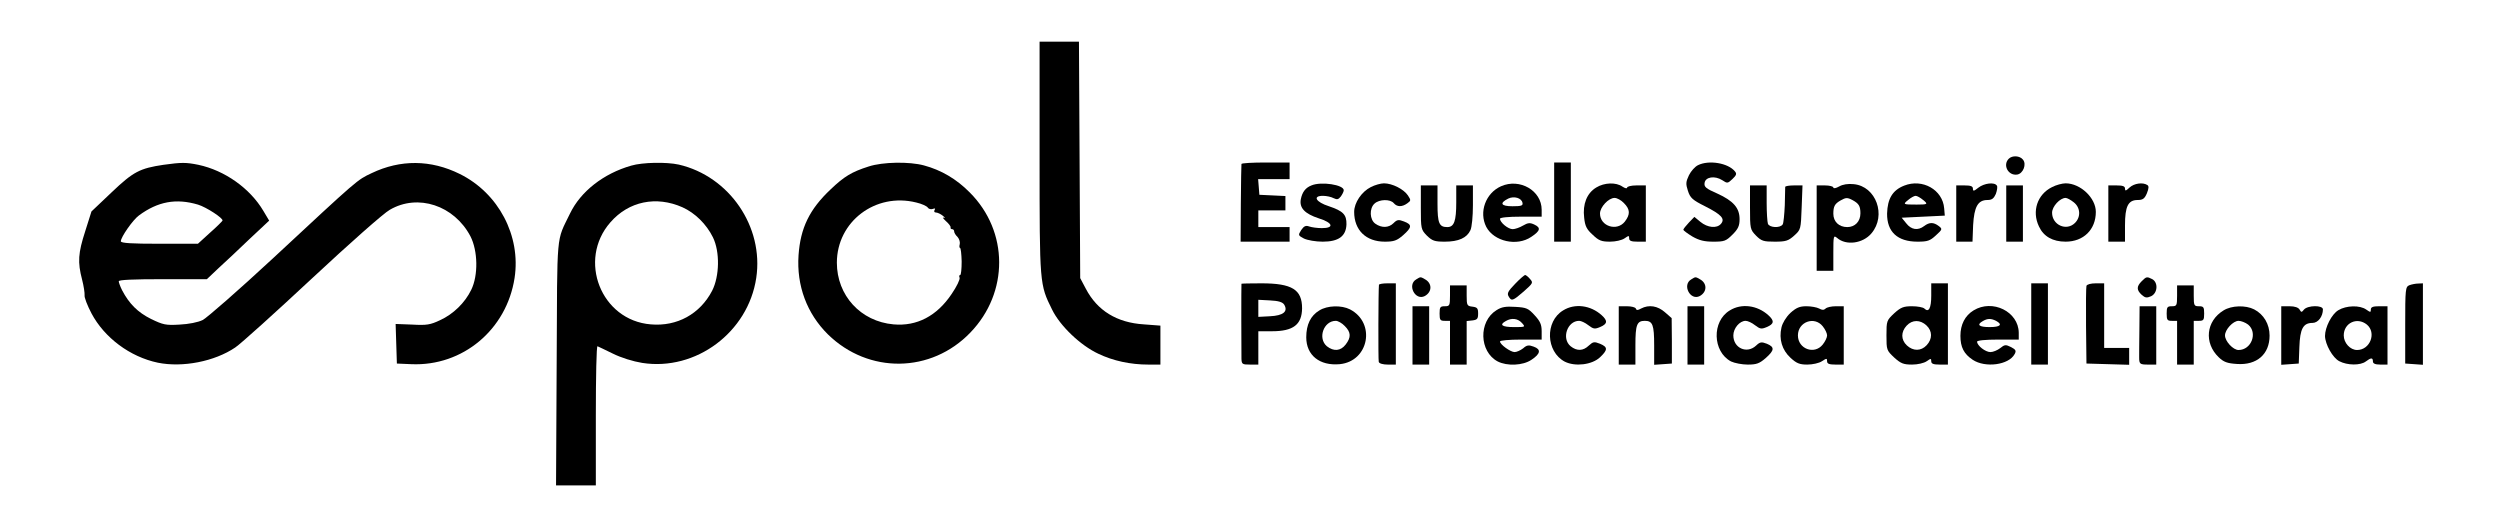 <?xml version="1.0" standalone="no"?>
<!DOCTYPE svg PUBLIC "-//W3C//DTD SVG 20010904//EN"
 "http://www.w3.org/TR/2001/REC-SVG-20010904/DTD/svg10.dtd">
<svg version="1.0" xmlns="http://www.w3.org/2000/svg"
 width="1200pt" height="253pt" viewBox="0 0 1200 253"
 preserveAspectRatio="xMidYMid meet">

<g transform="translate(0,253) scale(0.1,-0.1)"
fill="#000000" stroke="none">
<path d="M4990 1773 c0 -610 0 -608 60 -729 38 -78 136 -172 222 -212 71 -34
154 -52 240 -52 l58 0 0 94 0 93 -79 6 c-130 8 -224 66 -279 171 l-27 51 -3
568 -3 567 -94 0 -95 0 0 -557z"/>
<path d="M9642 1768 c-30 -30 -3 -82 40 -76 29 4 47 50 28 72 -15 19 -51 21
-68 4z"/>
<path d="M785 1739 c-114 -17 -145 -33 -249 -132 l-97 -92 -30 -95 c-34 -105
-37 -148 -15 -232 8 -31 13 -65 12 -75 -2 -10 13 -49 33 -87 62 -117 185 -209
319 -237 119 -24 272 6 371 73 27 18 193 168 370 333 177 165 344 313 372 328
135 79 309 21 387 -127 36 -70 38 -188 4 -257 -30 -62 -86 -117 -150 -146 -46
-22 -65 -25 -133 -21 l-80 3 3 -95 3 -95 69 -3 c247 -11 458 166 496 414 31
202 -77 407 -263 499 -139 69 -285 70 -423 4 -70 -33 -61 -25 -475 -410 -164
-152 -315 -284 -336 -295 -22 -11 -68 -20 -111 -22 -66 -4 -79 -1 -137 27 -64
32 -105 73 -139 138 -9 18 -16 37 -16 43 0 7 71 10 212 10 l211 0 56 53 c31
28 98 91 149 140 l94 88 -28 47 c-64 108 -185 194 -312 221 -59 12 -81 12
-167 0z m165 -191 c40 -12 123 -66 118 -77 -2 -4 -29 -31 -61 -59 l-57 -52
-185 0 c-134 0 -185 3 -185 12 0 20 58 103 87 124 91 67 178 83 283 52z"/>
<path d="M3030 1735 c-133 -38 -243 -124 -294 -230 -67 -139 -61 -72 -64 -717
l-3 -588 96 0 95 0 0 336 c0 185 3 334 8 332 4 -1 37 -18 73 -35 40 -20 98
-38 142 -45 257 -40 508 147 547 408 37 245 -129 488 -372 544 -59 13 -174 11
-228 -5z m246 -200 c60 -27 115 -81 146 -144 34 -69 32 -187 -4 -257 -58 -111
-168 -172 -294 -161 -239 19 -353 309 -194 490 88 101 220 128 346 72z"/>
<path d="M4170 1731 c-82 -26 -118 -48 -183 -110 -102 -96 -145 -186 -154
-316 -10 -146 40 -280 141 -380 195 -191 496 -187 684 9 185 192 184 485 -3
672 -64 65 -138 108 -220 130 -70 19 -198 17 -265 -5z m228 -173 c26 -6 50
-17 55 -24 4 -7 15 -10 24 -7 11 4 14 3 9 -5 -4 -7 -1 -12 6 -12 8 0 23 -7 34
-16 10 -8 12 -13 4 -9 -8 4 -4 -3 10 -16 14 -12 24 -26 23 -30 -2 -5 2 -9 7
-9 6 0 10 -5 10 -11 0 -6 7 -18 16 -26 8 -9 13 -24 11 -34 -3 -11 -2 -19 1
-19 4 0 7 -29 8 -65 0 -36 -3 -65 -7 -65 -5 0 -6 -6 -3 -13 3 -8 -14 -43 -38
-78 -71 -106 -167 -156 -279 -146 -158 14 -272 139 -272 296 0 197 185 338
381 289z"/>
<path d="M5959 1743 c-1 -5 -2 -90 -3 -190 l-1 -183 118 0 117 0 0 35 0 35
-75 0 -75 0 0 40 0 40 65 0 65 0 0 35 0 34 -62 3 -63 3 -3 38 -3 37 75 0 76 0
0 40 0 40 -115 0 c-63 0 -115 -3 -116 -7z"/>
<path d="M7460 1560 l0 -190 40 0 40 0 0 190 0 190 -40 0 -40 0 0 -190z"/>
<path d="M8150 1737 c-14 -7 -33 -28 -43 -48 -15 -32 -16 -41 -5 -75 11 -34
22 -44 82 -74 79 -40 97 -60 77 -84 -20 -24 -65 -19 -99 9 l-29 24 -26 -27
c-15 -16 -27 -31 -27 -35 0 -3 20 -18 43 -32 33 -19 58 -25 101 -25 53 0 61 3
92 34 27 27 34 42 34 74 0 54 -30 88 -107 123 -55 24 -64 32 -61 51 4 29 49
36 85 13 24 -16 26 -16 49 6 19 18 21 25 12 36 -33 41 -126 56 -178 30z"/>
<path d="M6295 1640 c-28 -11 -44 -31 -51 -66 -8 -42 19 -70 86 -92 68 -21 76
-47 15 -47 -22 0 -50 4 -61 8 -16 6 -25 2 -38 -17 -16 -25 -15 -26 13 -41 17
-8 56 -15 90 -15 76 0 112 26 114 83 1 47 -16 64 -84 87 -63 20 -80 50 -29 50
17 0 40 -5 51 -11 17 -8 23 -7 35 8 7 10 14 23 14 30 0 26 -108 43 -155 23z"/>
<path d="M6580 1632 c-44 -22 -80 -75 -80 -119 0 -88 57 -143 147 -143 44 0
58 5 88 31 43 38 44 51 4 66 -26 10 -33 9 -50 -8 -23 -23 -57 -24 -87 -3 -28
19 -30 74 -4 97 23 21 75 22 92 2 16 -19 40 -19 65 -1 18 13 18 15 3 38 -20
30 -75 58 -115 58 -15 0 -44 -8 -63 -18z"/>
<path d="M7205 1636 c-74 -33 -107 -124 -71 -195 37 -70 147 -95 216 -48 44
29 47 44 15 59 -21 10 -31 9 -55 -5 -15 -9 -38 -17 -49 -17 -22 0 -61 32 -61
50 0 6 40 10 100 10 l100 0 0 33 c0 92 -105 153 -195 113z m103 -80 c3 -13 -6
-16 -48 -16 -56 0 -64 15 -20 37 27 13 64 3 68 -21z"/>
<path d="M7662 1630 c-45 -27 -66 -80 -58 -145 4 -40 12 -56 41 -82 29 -28 42
-33 83 -33 27 0 57 7 70 16 20 14 22 14 22 0 0 -12 10 -16 40 -16 l40 0 0 135
0 135 -45 0 c-25 0 -45 -5 -45 -11 0 -5 -10 -3 -22 5 -31 22 -87 20 -126 -4z
m133 -75 c30 -30 31 -54 4 -89 -38 -48 -119 -22 -119 39 0 31 41 75 70 75 12
0 32 -11 45 -25z"/>
<path d="M8828 1635 c-16 -9 -28 -11 -28 -5 0 5 -18 10 -40 10 l-40 0 0 -205
0 -205 40 0 40 0 0 87 c0 81 1 85 18 71 43 -38 124 -27 165 22 73 86 22 226
-85 236 -27 3 -53 -1 -70 -11z m65 -66 c29 -16 37 -28 37 -63 0 -39 -26 -66
-63 -66 -40 0 -67 26 -67 64 0 36 7 48 35 64 25 14 32 15 58 1z"/>
<path d="M9140 1639 c-56 -22 -80 -63 -82 -134 -1 -88 50 -135 146 -135 48 0
60 4 88 30 32 29 32 31 14 45 -25 19 -45 19 -70 0 -30 -23 -62 -18 -86 13
l-22 27 104 5 103 5 -3 35 c-7 89 -104 144 -192 109z m91 -69 c25 -20 22 -22
-31 -22 -66 0 -67 1 -41 22 13 11 29 20 36 20 7 0 23 -9 36 -20z"/>
<path d="M9496 1629 c-21 -17 -26 -18 -26 -5 0 12 -10 16 -40 16 l-40 0 0
-135 0 -135 39 0 39 0 3 79 c5 89 23 121 69 121 21 0 30 7 40 29 6 17 9 35 5
40 -11 18 -61 12 -89 -10z"/>
<path d="M9850 1632 c-71 -35 -98 -116 -63 -189 22 -48 66 -73 128 -73 86 0
145 58 145 143 0 67 -74 137 -145 137 -16 0 -46 -8 -65 -18z m104 -73 c32 -25
35 -70 6 -99 -41 -41 -110 -10 -110 49 0 30 38 71 65 71 7 0 24 -9 39 -21z"/>
<path d="M10222 1630 c-18 -17 -22 -18 -22 -5 0 11 -11 15 -40 15 l-40 0 0
-135 0 -135 40 0 40 0 0 78 c0 92 15 122 61 122 24 0 33 6 44 32 10 25 10 35
2 40 -22 14 -63 8 -85 -12z"/>
<path d="M6820 1534 c0 -103 1 -106 29 -135 26 -25 37 -29 86 -29 66 0 106 18
123 55 7 14 12 68 12 120 l0 95 -40 0 -40 0 0 -81 c0 -90 -10 -119 -43 -119
-39 0 -47 18 -47 112 l0 88 -40 0 -40 0 0 -106z"/>
<path d="M8400 1534 c0 -103 1 -106 29 -135 26 -26 36 -29 90 -29 53 0 65 4
93 29 32 29 32 30 36 135 l4 106 -41 0 c-22 0 -41 -3 -42 -7 0 -5 -1 -44 -2
-88 -2 -44 -6 -86 -10 -92 -12 -19 -64 -16 -71 3 -3 9 -6 54 -6 100 l0 84 -40
0 -40 0 0 -106z"/>
<path d="M9630 1505 l0 -135 40 0 40 0 0 135 0 135 -40 0 -40 0 0 -135z"/>
<path d="M7273 1168 c-34 -35 -40 -46 -32 -60 14 -25 20 -23 73 23 45 40 46
42 30 60 -9 11 -20 19 -23 19 -4 0 -26 -19 -48 -42z"/>
<path d="M6798 1189 c-45 -26 -5 -104 41 -80 36 20 36 62 0 81 -21 12 -20 12
-41 -1z"/>
<path d="M8118 1189 c-45 -26 -5 -104 41 -80 36 20 36 62 0 81 -21 12 -20 12
-41 -1z"/>
<path d="M10280 1180 c-25 -25 -25 -42 0 -65 17 -15 24 -16 45 -7 32 15 35 66
6 82 -26 13 -28 13 -51 -10z"/>
<path d="M5959 1168 c-1 -5 -1 -330 0 -360 1 -26 4 -28 41 -28 l40 0 0 80 0
80 66 0 c102 0 143 32 144 110 0 90 -48 120 -195 120 -52 0 -95 -1 -96 -2z
m205 -100 c20 -33 -4 -53 -68 -56 l-56 -3 0 41 0 41 56 -3 c41 -2 60 -8 68
-20z"/>
<path d="M6619 1163 c-3 -24 -4 -360 -1 -370 2 -8 21 -13 43 -13 l39 0 0 195
0 195 -40 0 c-22 0 -40 -3 -41 -7z"/>
<path d="M9270 1111 c0 -60 -12 -83 -33 -62 -6 6 -33 11 -59 11 -41 0 -54 -5
-86 -34 -36 -34 -37 -36 -37 -106 0 -70 1 -72 37 -106 32 -29 45 -34 86 -34
27 0 57 7 70 16 20 14 22 14 22 0 0 -12 10 -16 40 -16 l40 0 0 195 0 195 -40
0 -40 0 0 -59z m-23 -143 c29 -27 29 -65 1 -95 -27 -29 -65 -29 -95 -1 -29 27
-29 65 -1 95 27 29 65 29 95 1z"/>
<path d="M9750 975 l0 -195 40 0 40 0 0 195 0 195 -40 0 -40 0 0 -195z"/>
<path d="M10015 1158 c-2 -7 -3 -94 -2 -193 l2 -180 103 -3 102 -3 0 41 0 40
-60 0 -60 0 0 155 0 155 -40 0 c-24 0 -42 -5 -45 -12z"/>
<path d="M11565 1161 c-19 -8 -20 -18 -20 -192 l0 -184 43 -3 42 -3 0 195 0
196 -22 -1 c-13 0 -32 -4 -43 -8z"/>
<path d="M6960 1110 c0 -47 -2 -50 -25 -50 -22 0 -25 -4 -25 -35 0 -31 3 -35
25 -35 l25 0 0 -105 0 -105 40 0 40 0 0 104 0 105 28 3 c23 3 27 8 27 33 0 25
-4 30 -27 33 -26 3 -28 6 -28 53 l0 49 -40 0 -40 0 0 -50z"/>
<path d="M10450 1110 c0 -47 -2 -50 -25 -50 -22 0 -25 -4 -25 -35 0 -31 3 -35
25 -35 l25 0 0 -105 0 -105 40 0 40 0 0 105 0 105 25 0 c22 0 25 4 25 35 0 31
-3 35 -25 35 -23 0 -25 3 -25 50 l0 50 -40 0 -40 0 0 -50z"/>
<path d="M6333 1040 c-42 -25 -63 -68 -63 -129 0 -86 64 -138 161 -129 140 14
174 198 49 263 -41 21 -109 19 -147 -5z m122 -75 c30 -30 31 -54 4 -89 -24
-31 -57 -34 -90 -8 -45 38 -16 122 43 122 10 0 30 -11 43 -25z"/>
<path d="M6780 920 l0 -140 40 0 40 0 0 140 0 140 -40 0 -40 0 0 -140z"/>
<path d="M7183 1041 c-87 -54 -83 -199 6 -246 45 -23 121 -20 162 8 44 29 47
50 11 63 -24 9 -33 8 -51 -8 -13 -10 -31 -18 -41 -18 -19 0 -70 36 -70 51 0 5
45 9 100 9 l100 0 0 40 c0 32 -7 48 -34 77 -30 33 -39 37 -92 40 -46 3 -66 0
-91 -16z m122 -61 c18 -20 17 -20 -38 -20 -58 0 -72 11 -39 29 27 16 57 13 77
-9z"/>
<path d="M7503 1040 c-88 -53 -83 -198 8 -246 50 -25 131 -15 169 21 38 36 38
49 0 65 -28 11 -33 10 -54 -9 -27 -26 -57 -27 -87 -3 -45 37 -16 122 41 122 9
0 29 -9 44 -21 24 -18 30 -20 56 -9 36 15 38 30 8 57 -53 48 -129 58 -185 23z"/>
<path d="M7770 920 l0 -140 40 0 40 0 0 93 c0 98 7 117 45 117 38 0 45 -19 45
-118 l0 -93 43 3 42 3 0 109 -1 109 -32 28 c-35 31 -77 38 -115 18 -16 -9 -22
-9 -25 0 -2 6 -21 11 -43 11 l-39 0 0 -140z"/>
<path d="M8100 920 l0 -140 40 0 40 0 0 140 0 140 -40 0 -40 0 0 -140z"/>
<path d="M8303 1040 c-87 -52 -83 -198 6 -245 17 -8 53 -15 80 -15 42 0 56 5
86 31 43 38 44 53 6 69 -26 10 -33 9 -52 -9 -44 -41 -109 -12 -109 49 0 34 30
70 59 70 10 0 30 -9 45 -21 24 -18 30 -20 56 -9 36 15 38 30 8 57 -53 48 -129
58 -185 23z"/>
<path d="M8594 1028 c-21 -20 -38 -48 -43 -70 -13 -56 3 -108 43 -145 29 -27
44 -33 81 -33 25 0 57 7 70 16 23 15 25 15 25 0 0 -12 10 -16 40 -16 l40 0 0
140 0 140 -38 0 c-21 0 -43 -5 -49 -11 -8 -8 -17 -8 -31 0 -11 6 -39 11 -61
11 -33 0 -49 -7 -77 -32z m155 -64 c12 -15 21 -34 21 -44 0 -10 -9 -29 -21
-44 -40 -50 -119 -21 -119 44 0 65 79 94 119 44z"/>
<path d="M9473 1040 c-41 -25 -63 -68 -63 -122 0 -55 17 -87 59 -115 60 -40
173 -25 201 27 9 16 6 22 -17 34 -26 13 -31 12 -52 -5 -13 -10 -34 -19 -47
-19 -24 0 -64 31 -64 50 0 6 40 10 100 10 l100 0 0 33 c-1 101 -126 163 -217
107z m108 -50 c33 -18 21 -30 -31 -30 -51 0 -64 11 -32 29 22 13 39 13 63 1z"/>
<path d="M10269 945 c-1 -63 -1 -122 -1 -130 0 -32 3 -35 42 -35 l40 0 0 140
0 140 -40 0 -40 0 -1 -115z"/>
<path d="M10673 1040 c-84 -51 -95 -156 -23 -225 24 -23 41 -29 87 -32 96 -7
157 47 157 136 0 55 -28 102 -74 126 -41 21 -109 19 -147 -5z m118 -68 c47
-39 16 -122 -46 -122 -26 0 -65 42 -65 70 0 28 39 70 65 70 12 0 33 -8 46 -18z"/>
<path d="M10950 919 l0 -140 42 3 42 3 3 79 c3 88 18 116 63 116 27 0 50 31
50 65 0 21 -73 20 -91 -1 -11 -14 -13 -14 -21 0 -6 10 -23 16 -48 16 l-40 0 0
-141z"/>
<path d="M11224 1041 c-32 -19 -64 -82 -64 -124 1 -40 37 -105 69 -121 38 -20
101 -21 127 -1 25 19 34 19 34 0 0 -10 11 -15 35 -15 l35 0 0 140 0 140 -40 0
c-30 0 -40 -4 -40 -16 0 -14 -2 -14 -22 0 -31 22 -96 20 -134 -3z m137 -69
c47 -39 16 -122 -47 -122 -33 0 -64 34 -64 70 0 60 64 90 111 52z"/>
</g>
</svg>
